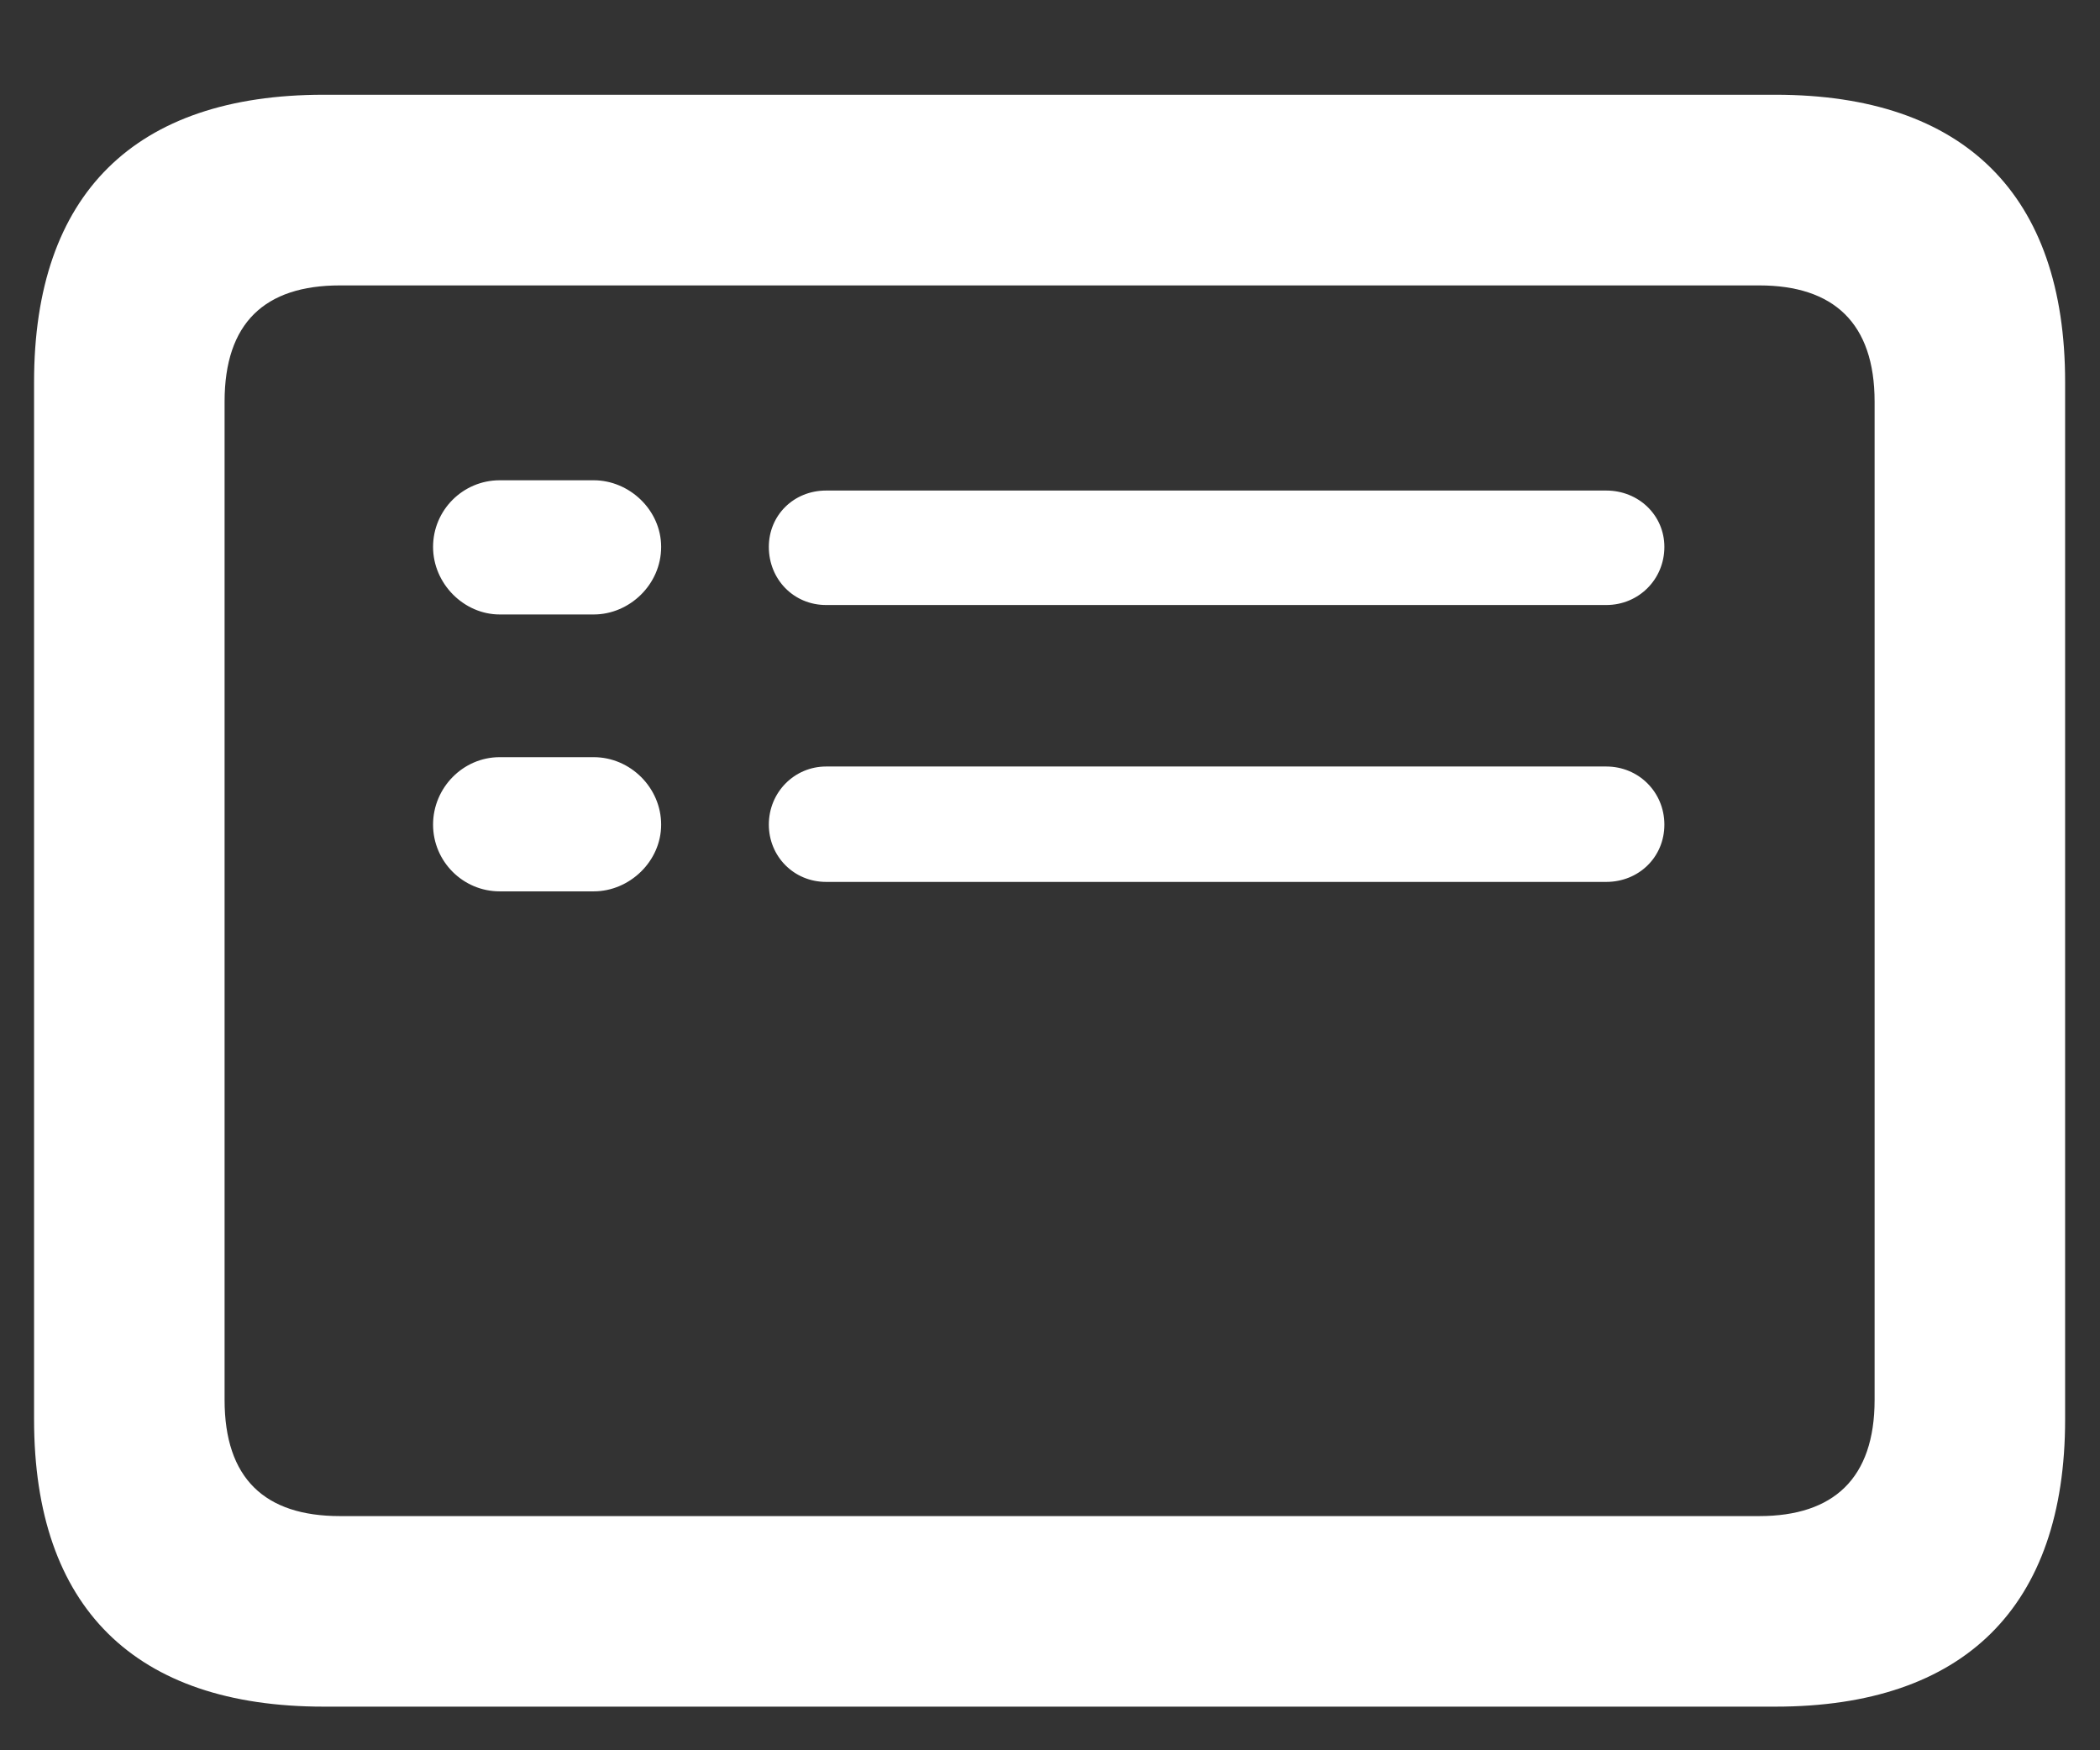 <svg viewBox="0 0 18 15" xmlns="http://www.w3.org/2000/svg">
  <rect x="0" y="0" width="18" height="15" fill="#333333" stroke="none"/>
  <path fill="white" d="M2.774 14.626H15.218C16.837 14.626 17.701 13.769 17.701 12.165V3.273C17.701 1.669 16.837 0.812 15.218 0.812H2.774C1.156 0.812 0.292 1.662 0.292 3.273V12.165C0.292 13.776 1.156 14.626 2.774 14.626ZM2.914 12.993C2.269 12.993 1.925 12.67 1.925 11.997V3.442C1.925 2.768 2.269 2.446 2.914 2.446H15.079C15.716 2.446 16.068 2.768 16.068 3.442V11.997C16.068 12.67 15.716 12.993 15.079 12.993H2.914ZM4.283 5.266H5.089C5.396 5.266 5.667 5.009 5.667 4.687C5.667 4.372 5.396 4.116 5.089 4.116H4.283C3.968 4.116 3.712 4.372 3.712 4.687C3.712 5.002 3.976 5.266 4.283 5.266ZM7.081 5.185H13.768C14.046 5.185 14.266 4.965 14.266 4.687C14.266 4.416 14.046 4.204 13.768 4.204H7.081C6.803 4.204 6.59 4.416 6.59 4.687C6.59 4.965 6.803 5.185 7.081 5.185ZM4.283 7.639H5.089C5.396 7.639 5.667 7.382 5.667 7.067C5.667 6.752 5.404 6.489 5.089 6.489H4.283C3.968 6.489 3.712 6.752 3.712 7.067C3.712 7.382 3.968 7.639 4.283 7.639ZM7.081 7.558H13.768C14.046 7.558 14.266 7.346 14.266 7.067C14.266 6.789 14.046 6.569 13.768 6.569H7.081C6.81 6.569 6.59 6.789 6.59 7.067C6.59 7.338 6.803 7.558 7.081 7.558Z"/>
</svg>
